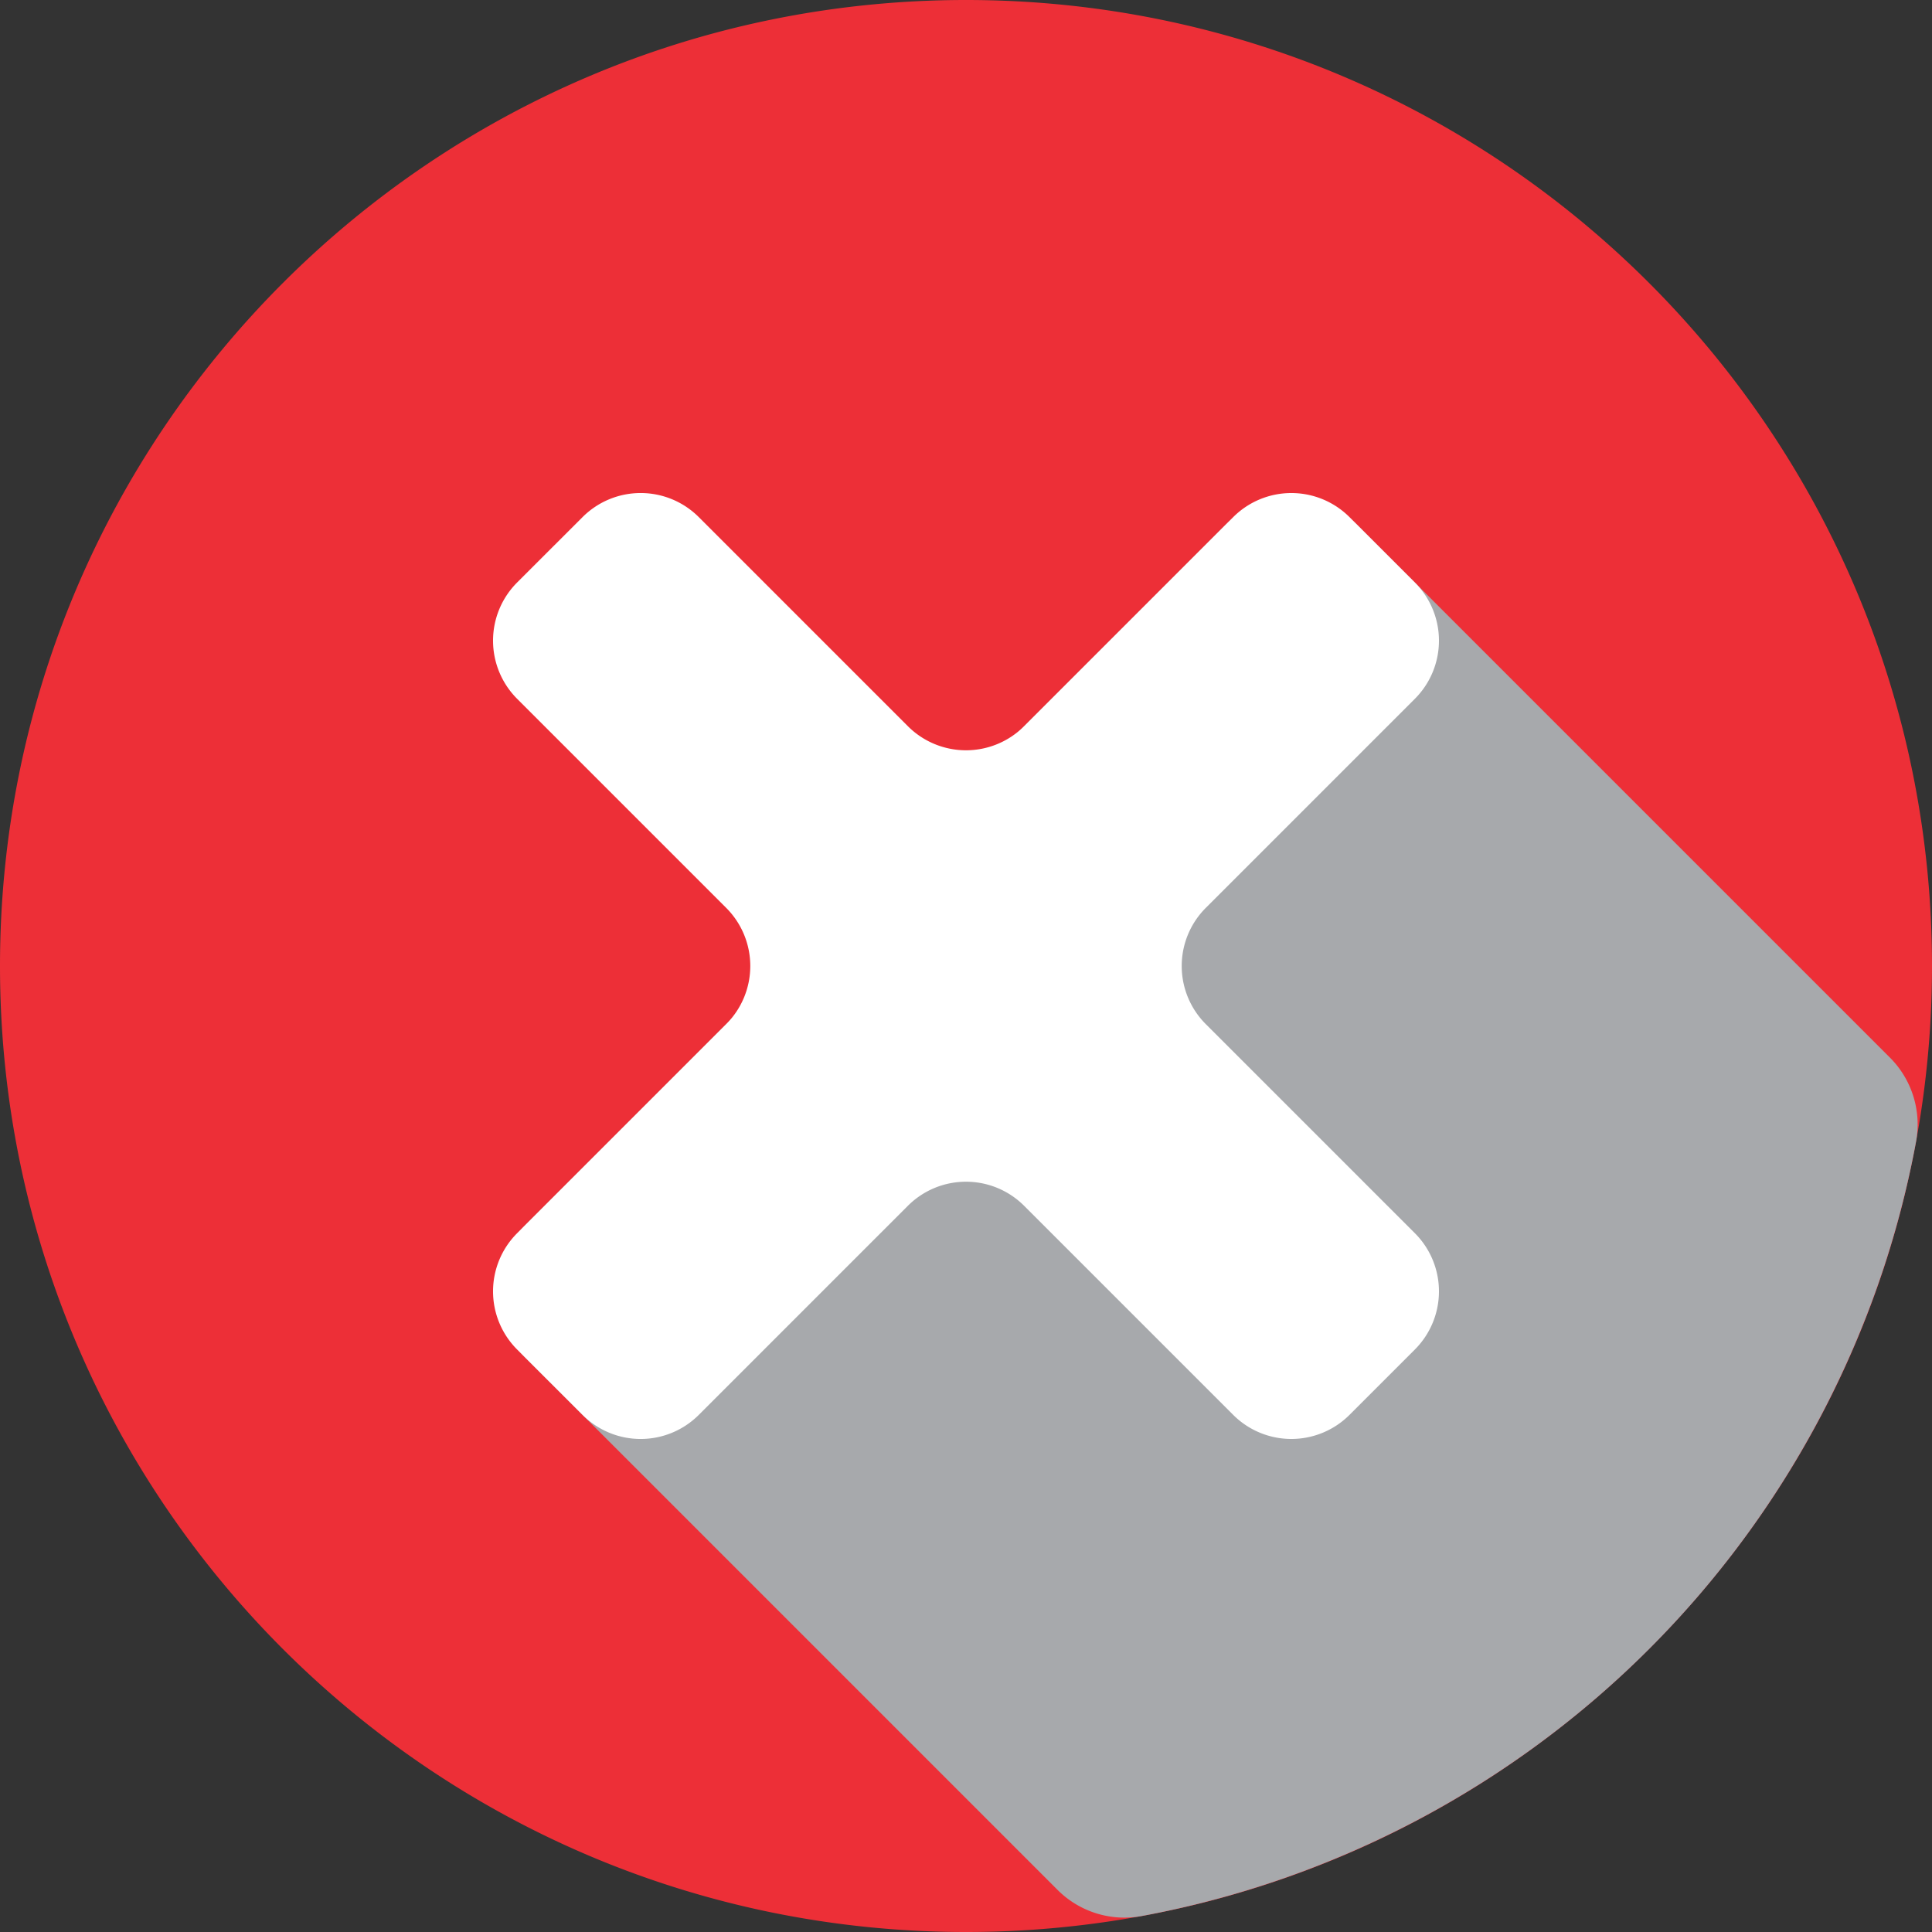<svg xmlns="http://www.w3.org/2000/svg" viewBox="0 0 490.88 490.88"><rect x="0" y="0" width="490.88" height="490.88" fill="#333333" stroke="none"/><defs><style>.cls-1{isolation:isolate;}.cls-2{fill:#ed2f37;}.cls-3{fill:#a7a9ac;mix-blend-mode:multiply;}.cls-4{fill:#fff;}</style></defs><g class="cls-1"><g id="Ñëîé_1" data-name="Ñëîé 1"><path class="cls-2" d="M650,557.28a246.89,246.89,0,0,1-2.06,31.9c-14.28,110-101.44,197.2-211.48,211.48a246.89,246.89,0,0,1-31.9,2.06c-135.55,0-245.44-109.89-245.44-245.44S269,311.84,404.56,311.84,650,421.73,650,557.28Z" transform="translate(-159.12 -311.84)"/><path class="cls-3" d="M645.93,602A245.66,245.66,0,0,1,449.26,798.65a24,24,0,0,1-21.39-6.58L292.66,656.86a23.92,23.92,0,0,1,0-33.84L470.3,445.38a23.92,23.92,0,0,1,33.84,0L639.35,580.59A24,24,0,0,1,645.93,602Z" transform="translate(-159.12 -311.84)"/><path class="cls-4" d="M518.61,459.84,502,443.23a20.9,20.9,0,0,0-29.55,0l-53.12,53.12a20.88,20.88,0,0,1-29.54,0l-53.12-53.12a20.88,20.88,0,0,0-29.54,0l-16.62,16.61a20.9,20.9,0,0,0,0,29.55l53.12,53.12a20.88,20.88,0,0,1,0,29.54l-53.12,53.12a20.9,20.9,0,0,0,0,29.55l16.62,16.61a20.88,20.88,0,0,0,29.54,0l53.12-53.12a20.88,20.88,0,0,1,29.54,0l53.12,53.12a20.9,20.9,0,0,0,29.55,0l16.61-16.61a20.9,20.9,0,0,0,0-29.55l-53.12-53.12a20.88,20.88,0,0,1,0-29.54l53.12-53.12A20.9,20.9,0,0,0,518.61,459.84Z" transform="translate(-159.12 -311.84)"/></g></g></svg>
